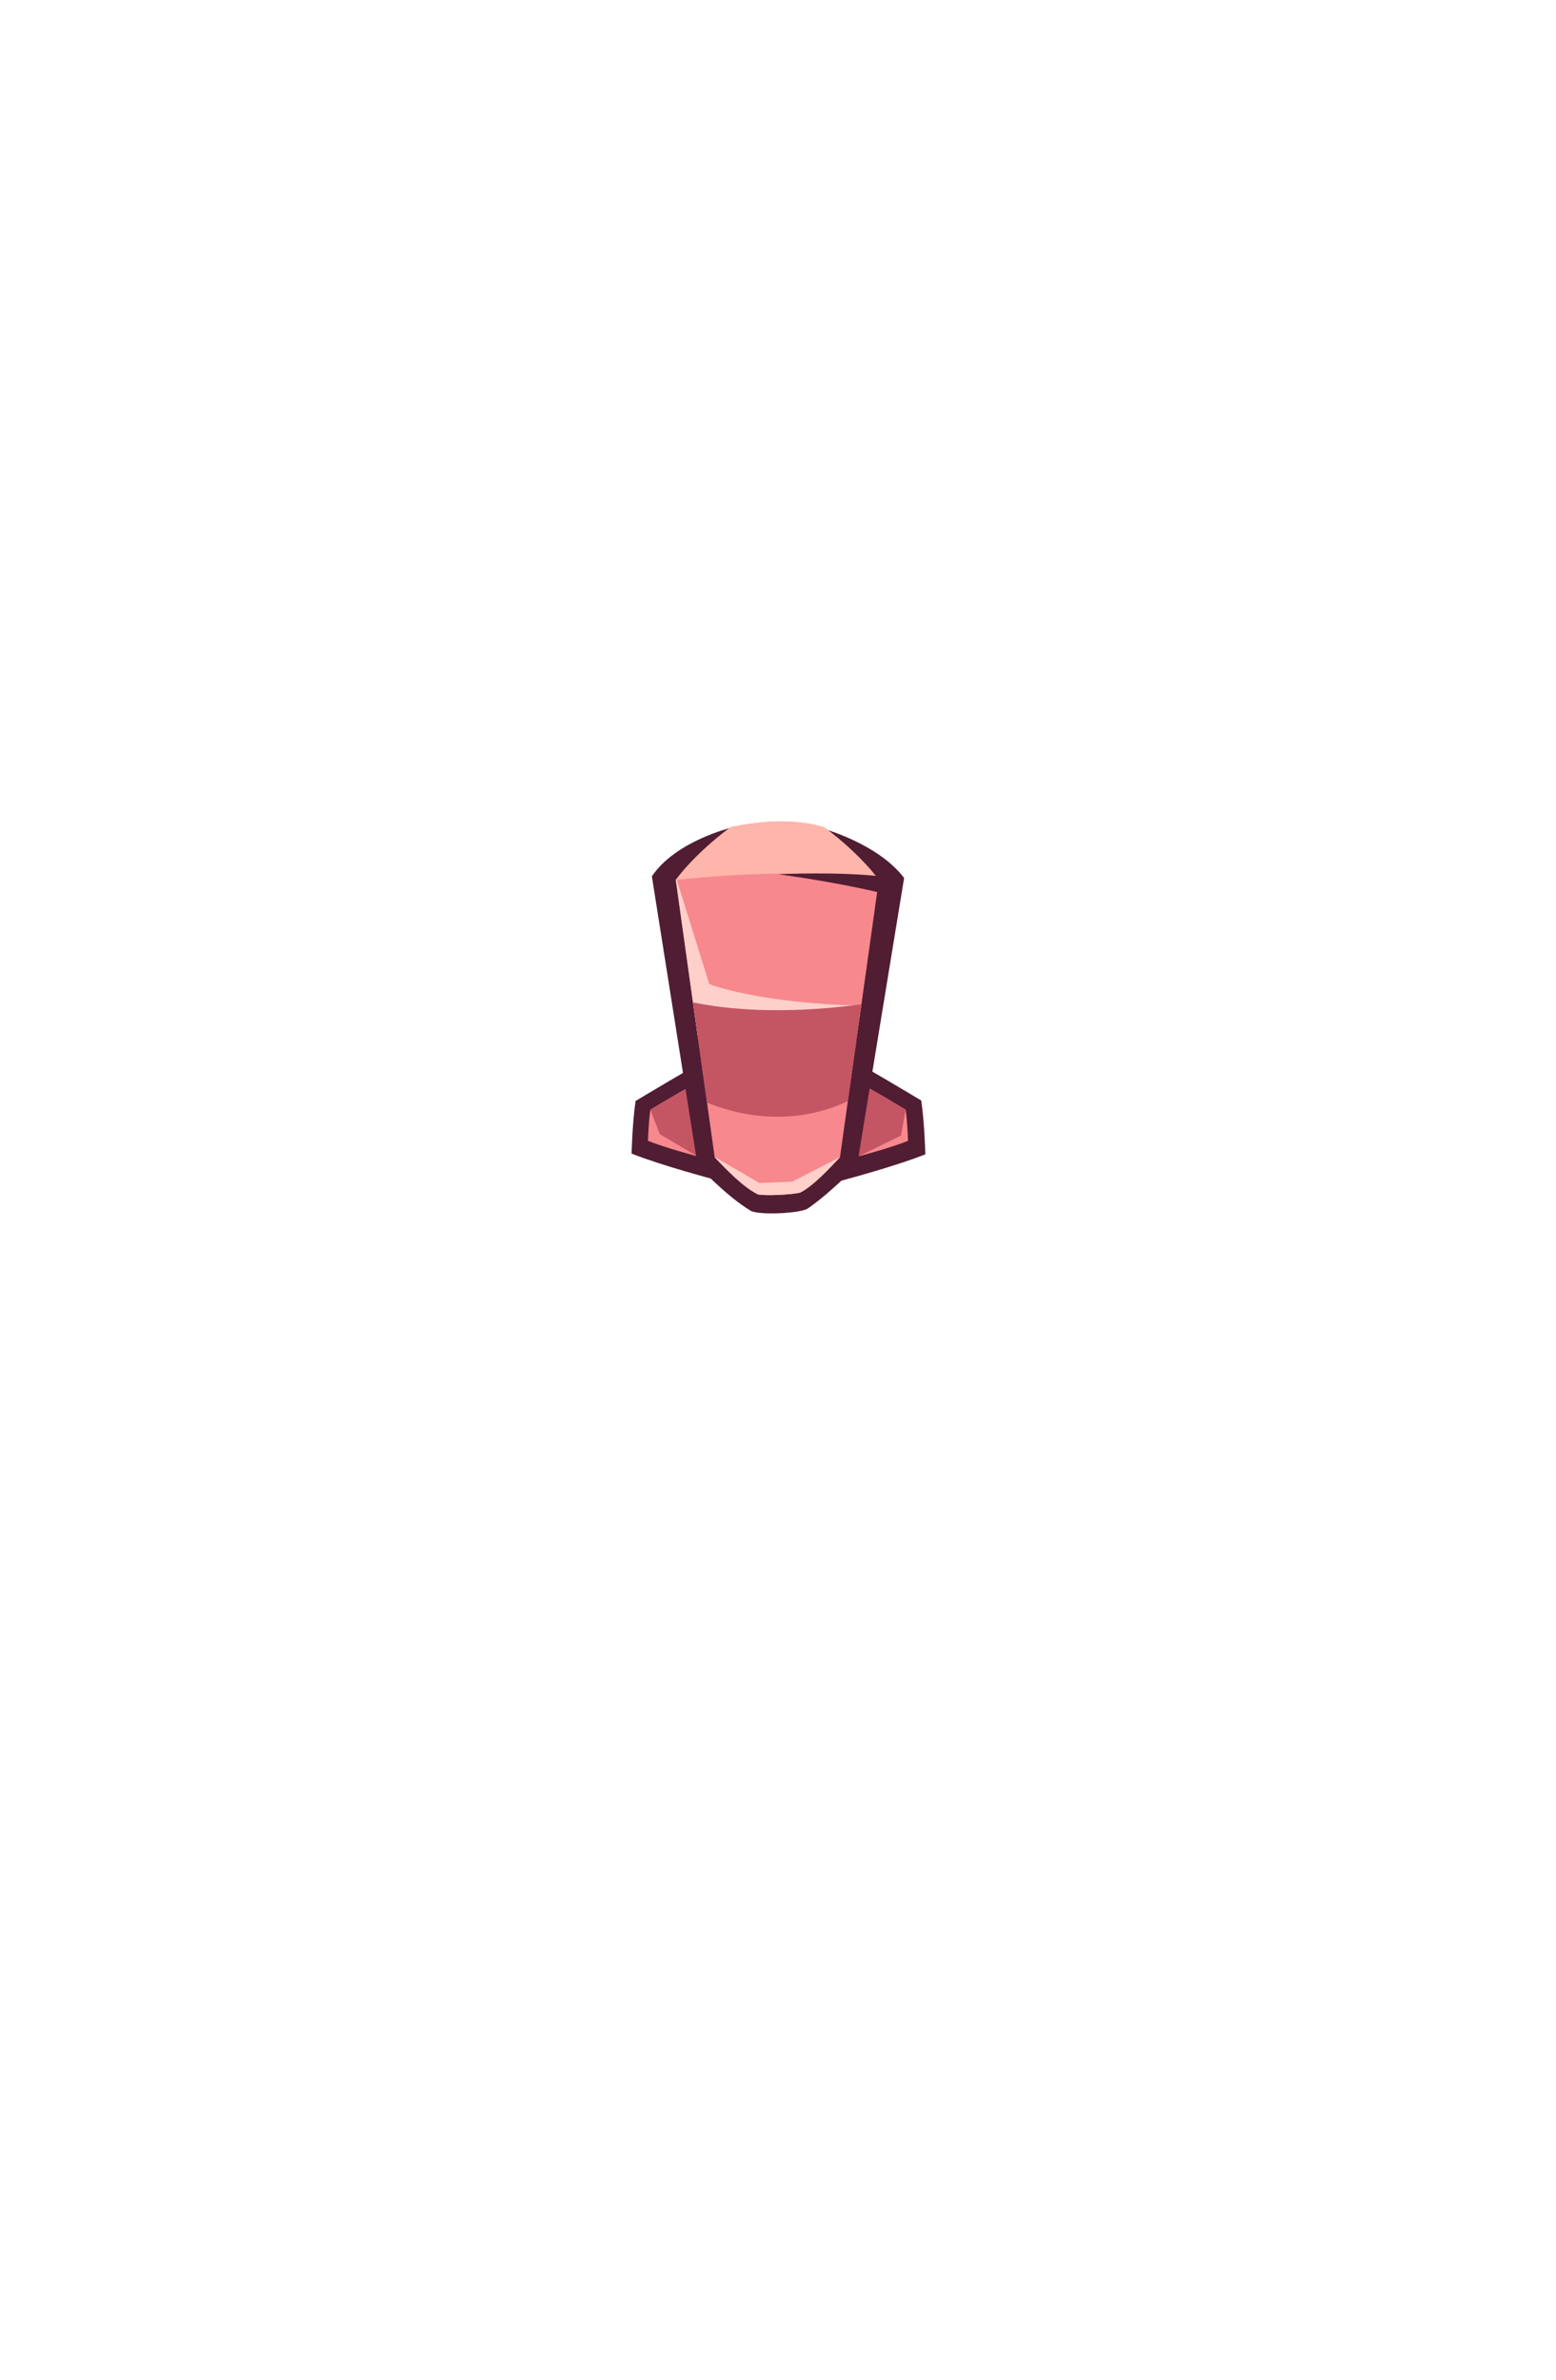 <?xml version="1.0" encoding="UTF-8"?>
<!DOCTYPE svg PUBLIC "-//W3C//DTD SVG 1.1//EN" "http://www.w3.org/Graphics/SVG/1.1/DTD/svg11.dtd">
<!-- Creator: CorelDRAW -->
<svg xmlns="http://www.w3.org/2000/svg" xml:space="preserve" width="129.436mm" height="197.989mm" style="shape-rendering:geometricPrecision; text-rendering:geometricPrecision; image-rendering:optimizeQuality; fill-rule:evenodd; clip-rule:evenodd"
viewBox="0 0 33.766 51.649"
 xmlns:xlink="http://www.w3.org/1999/xlink">
 <defs>
  <style type="text/css">
   <![CDATA[
    .fil0 {fill:none}
    .fil1 {fill:#501D33}
    .fil3 {fill:#C45563}
    .fil2 {fill:#F7888D}
    .fil4 {fill:#FEB5AA}
    .fil5 {fill:#FFD0C9}
   ]]>
  </style>
 </defs>
 <g id="Layer_x0020_1">
  <g id="_260315136">
   <rect id="_253785264" class="fil0" width="33.766" height="51.649"/>
   <g id="_162521288">
    <g>
     <g>
      <path id="_162521360" class="fil1" d="M18.239 25.626c0,0 1.178,-0.311 1.841,-0.576 0,0 -0.015,-0.654 -0.088,-1.167 0,0 -1.48,-0.895 -1.583,-0.903 -0.103,-0.008 -0.169,2.412 -0.169,2.646z"/>
      <path id="_162521120" class="fil2" d="M18.637 25.092c0,0 0.683,-0.18 1.067,-0.334 0,0 -0.009,-0.379 -0.051,-0.677 0,0 -0.858,-0.519 -0.918,-0.523 -0.06,-0.005 -0.098,1.398 -0.098,1.534z"/>
      <path id="_161952552" class="fil3" d="M18.637 25.092c0,0 0.58,-0.283 0.913,-0.447 0,0 0.05,-0.258 0.102,-0.563 0,0 -0.858,-0.519 -0.918,-0.523 -0.06,-0.005 -0.098,1.398 -0.098,1.534z"/>
     </g>
     <g>
      <path id="_162521648" class="fil1" d="M15.506 25.597c0,0 -1.152,-0.304 -1.8,-0.563 0,0 0.014,-0.639 0.086,-1.141 0,0 1.447,-0.875 1.548,-0.883 0.101,-0.008 0.166,2.359 0.166,2.587z"/>
      <path id="_162117776" class="fil2" d="M15.129 25.092c0,0 -0.683,-0.18 -1.067,-0.334 0,0 0.009,-0.379 0.051,-0.677 0,0 0.858,-0.519 0.918,-0.523 0.06,-0.005 0.098,1.398 0.098,1.534z"/>
      <path id="_162939952" class="fil3" d="M15.129 25.092l-0.811 -0.48 -0.205 -0.53c0,0 0.858,-0.519 0.918,-0.523 0.06,-0.005 0.098,1.398 0.098,1.534z"/>
     </g>
    </g>
    <path id="_162521576" class="fil1" d="M14.146 19.017l0.992 6.269c0,0 0.603,0.657 1.15,0.987 0.172,0.104 1.089,0.059 1.243,-0.048 0.529,-0.369 1.068,-0.939 1.068,-0.939l1.021 -6.233c-0.577,-0.761 -1.802,-1.084 -1.802,-1.084l-1.951 -0.007c0,0 -1.202,0.286 -1.721,1.055z"/>
    <path id="_162521720" class="fil2" d="M14.665 19.095l0.844 6.019c0.254,0.268 0.622,0.652 0.937,0.805 0.163,0.036 0.767,0.007 0.925,-0.041 0.287,-0.151 0.621,-0.516 0.857,-0.764l0.844 -6.019c-0.308,-0.413 -0.775,-0.841 -1.189,-1.144 -0.623,-0.182 -1.308,-0.151 -2.029,0 -0.413,0.304 -0.88,0.731 -1.189,1.144l0 2.60867e-005z"/>
    <path id="_162939880" class="fil4" d="M14.665 19.095l0 0.001c0.718,-0.078 2.787,-0.264 4.392,-0.02 -0.308,-0.407 -0.767,-0.826 -1.174,-1.126 -0.623,-0.182 -1.308,-0.151 -2.029,0 -0.413,0.304 -0.88,0.731 -1.189,1.144z"/>
    <path id="_162939808" class="fil5" d="M14.665 19.095l0.475 3.39c0.825,-0.087 2.54,-0.274 3.515,-0.426l0.033 -0.234c-2.269,-0.058 -3.296,-0.469 -3.296,-0.469l-0.712 -2.282 -0.016 0.021 2.60867e-005 2.60867e-005z"/>
    <path id="_162119408" class="fil5" d="M15.508 25.107l0.001 0.007c0.254,0.268 0.622,0.652 0.937,0.805 0.163,0.036 0.767,0.007 0.925,-0.041 0.287,-0.151 0.621,-0.516 0.857,-0.764l0.001 -0.004 -1.038 0.533 -0.711 0.029 -0.971 -0.565z"/>
    <path id="_162940168" class="fil3" d="M15.038 21.753l0.305 2.174c0.568,0.234 1.768,0.57 3.056,-0.031l0.295 -2.101c-1.717,0.23 -2.927,0.108 -3.655,-0.042z"/>
    <path id="_162940096" class="fil1" d="M19.198 19.398c0,0 -0.858,-0.227 -2.302,-0.425 0,0 1.319,-0.066 2.258,0.051l0.213 0.191 -0.169 0.183z"/>
   </g>
  </g>
 </g>
</svg>
